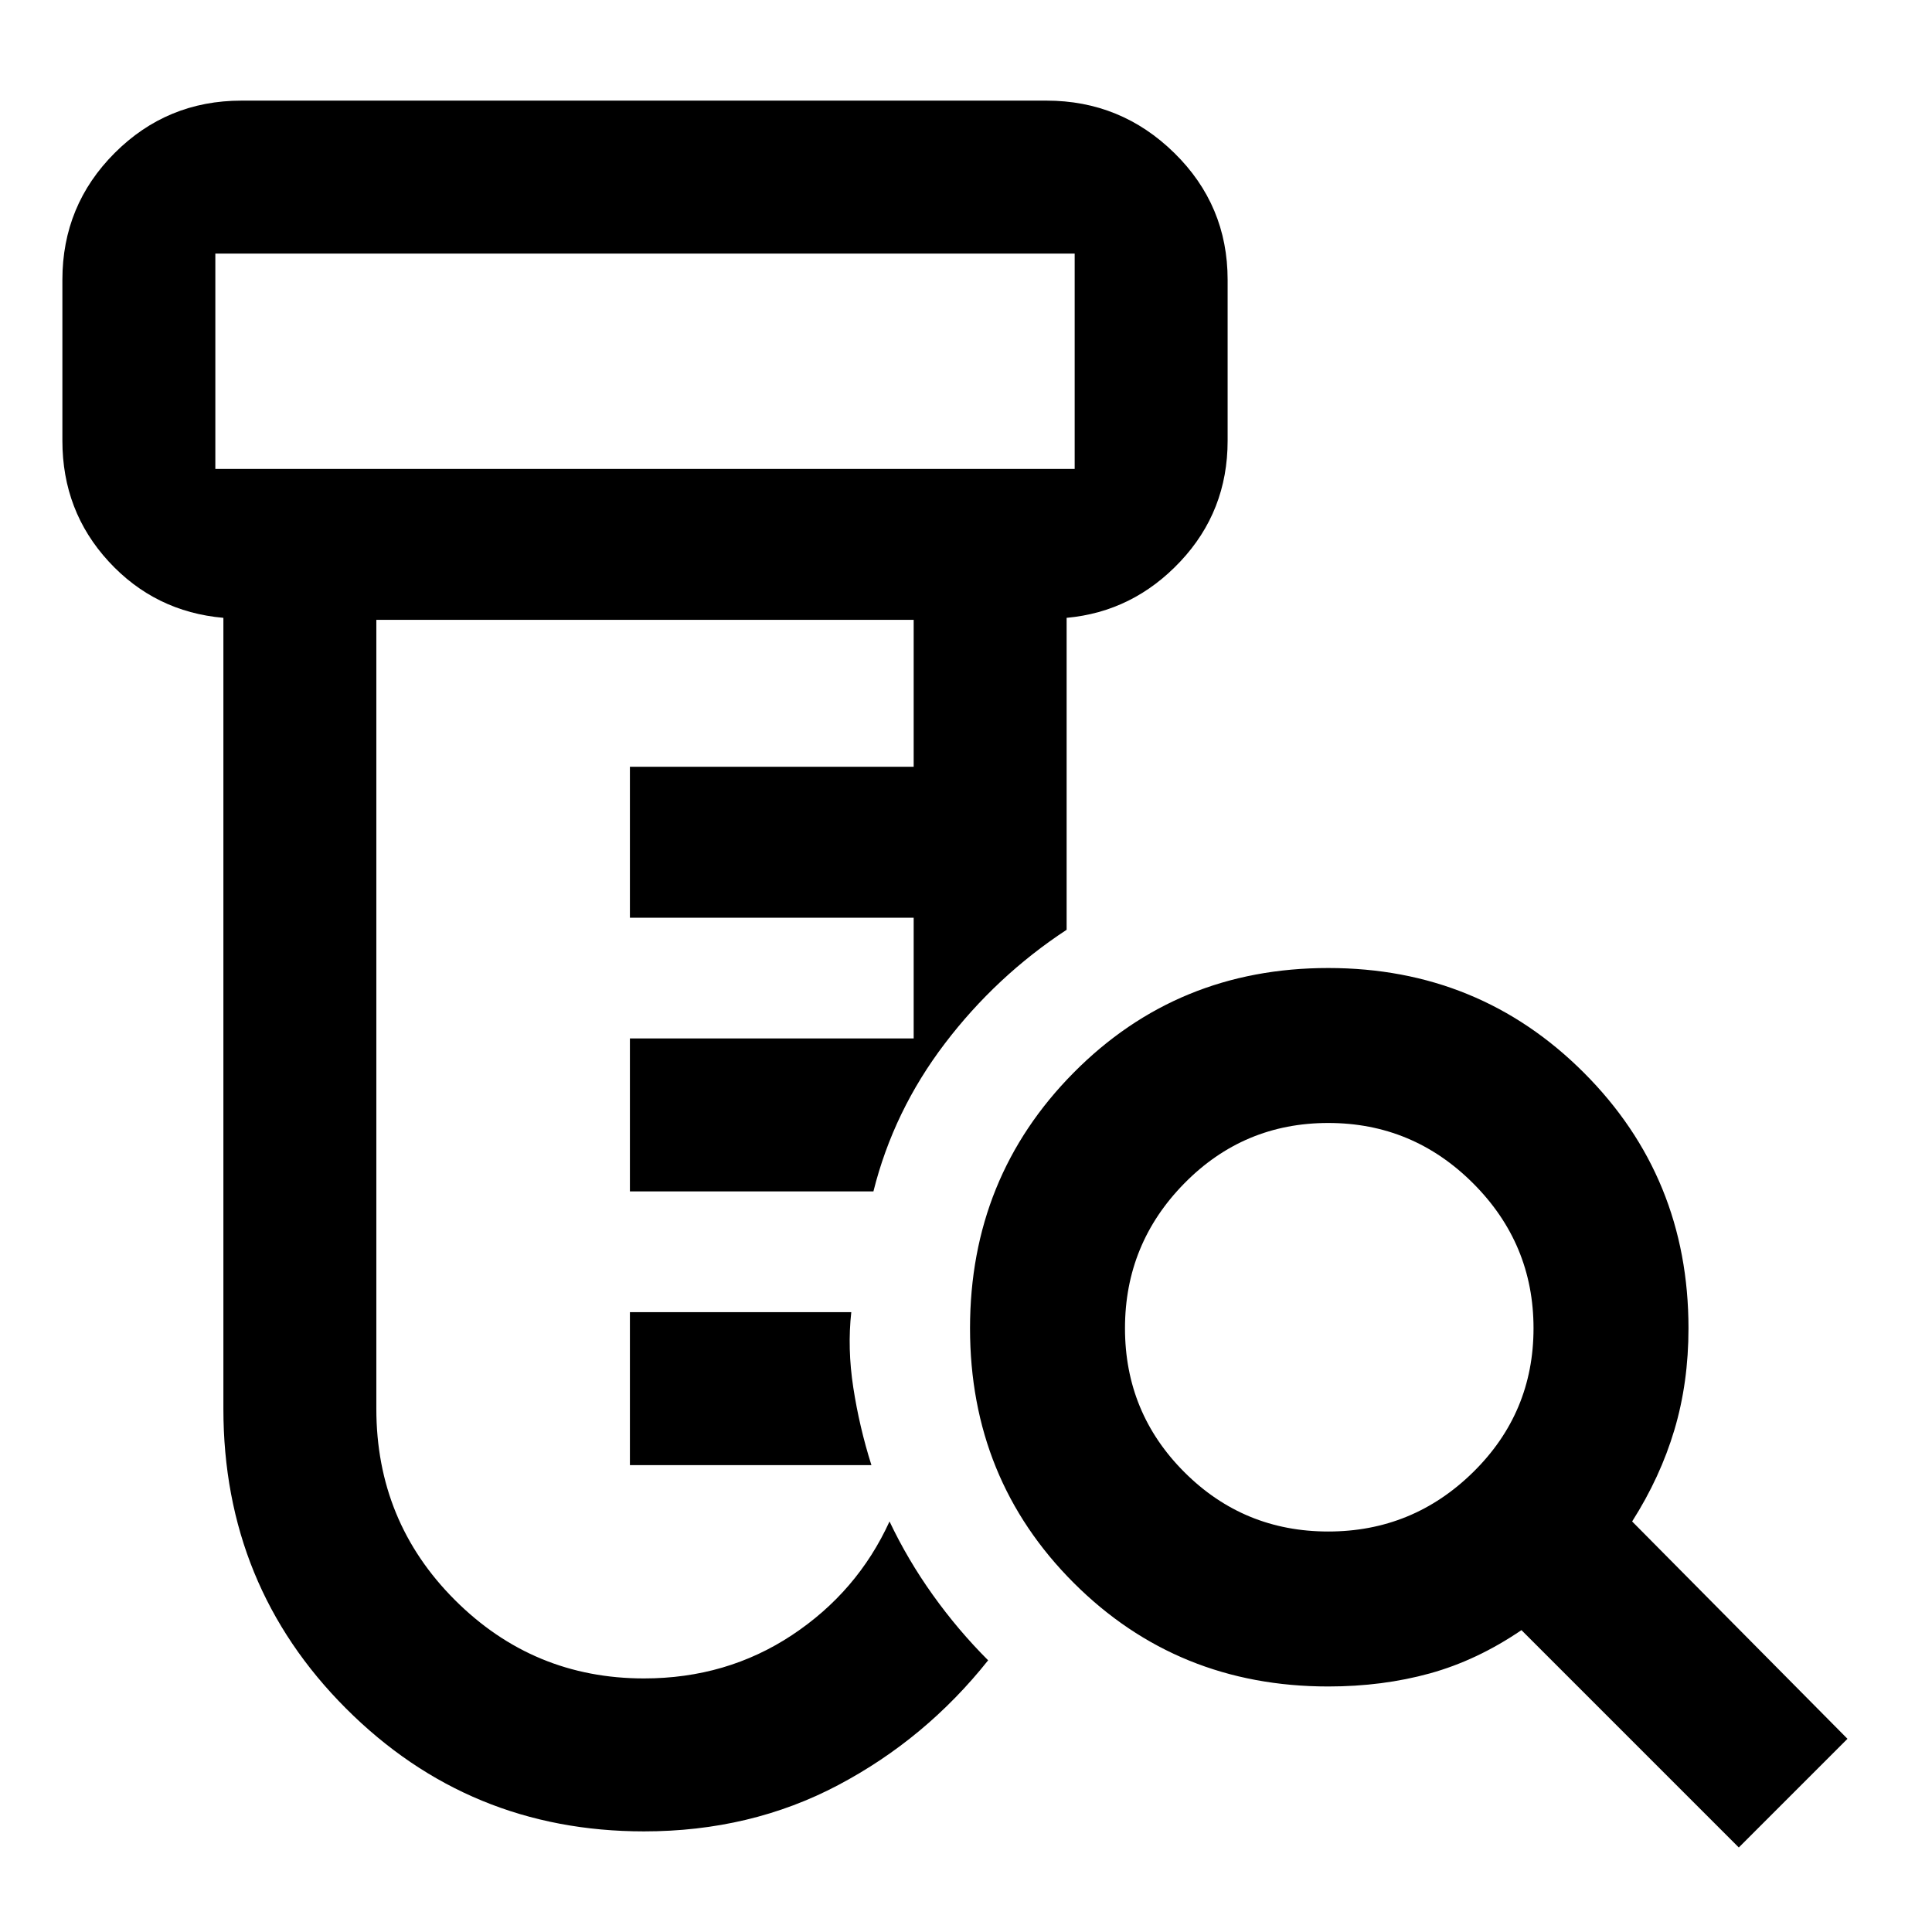 <svg xmlns="http://www.w3.org/2000/svg" height="48" width="48"><path d="M16 45.5q-4.35 0-7.4-3.05Q5.55 39.4 5.55 35V15.35q-1.7-.15-2.85-1.4-1.15-1.25-1.15-3v-4q0-1.85 1.3-3.15Q4.15 2.5 6 2.5h20q1.85 0 3.175 1.3Q30.5 5.1 30.5 6.95v4q0 1.75-1.175 3t-2.825 1.4v7.75q-1.75 1.15-3.025 2.825Q22.2 27.6 21.7 29.6h-6.05v-3.8h7.05v-3h-7.05v-3.75h7.05V15.4H9.35V35q0 2.8 1.95 4.75 1.95 1.95 4.7 1.95 2.05 0 3.675-1.075T22.1 37.8q.45.95 1.075 1.825t1.375 1.625q-1.55 1.95-3.725 3.1Q18.65 45.5 16 45.5Zm-.35-9.1v-3.8h5.5q-.1.9.05 1.875.15.975.45 1.925ZM5.35 11.65H26.7V6.3H5.35v5.35Zm0 0V6.3v5.35ZM33 38.05q2.1 0 3.6-1.475T38.1 33q0-2.1-1.5-3.6T33 27.9q-2.1 0-3.575 1.5T27.95 33q0 2.1 1.475 3.575T33 38.05Zm10.2 7.85-5.4-5.4q-1.1.75-2.275 1.075Q34.35 41.9 33 41.9q-3.75 0-6.325-2.575T24.1 33q0-3.75 2.575-6.35 2.575-2.6 6.325-2.6t6.35 2.6q2.6 2.6 2.6 6.35 0 1.35-.35 2.525-.35 1.175-1.05 2.275l5.35 5.4Z"/></svg>